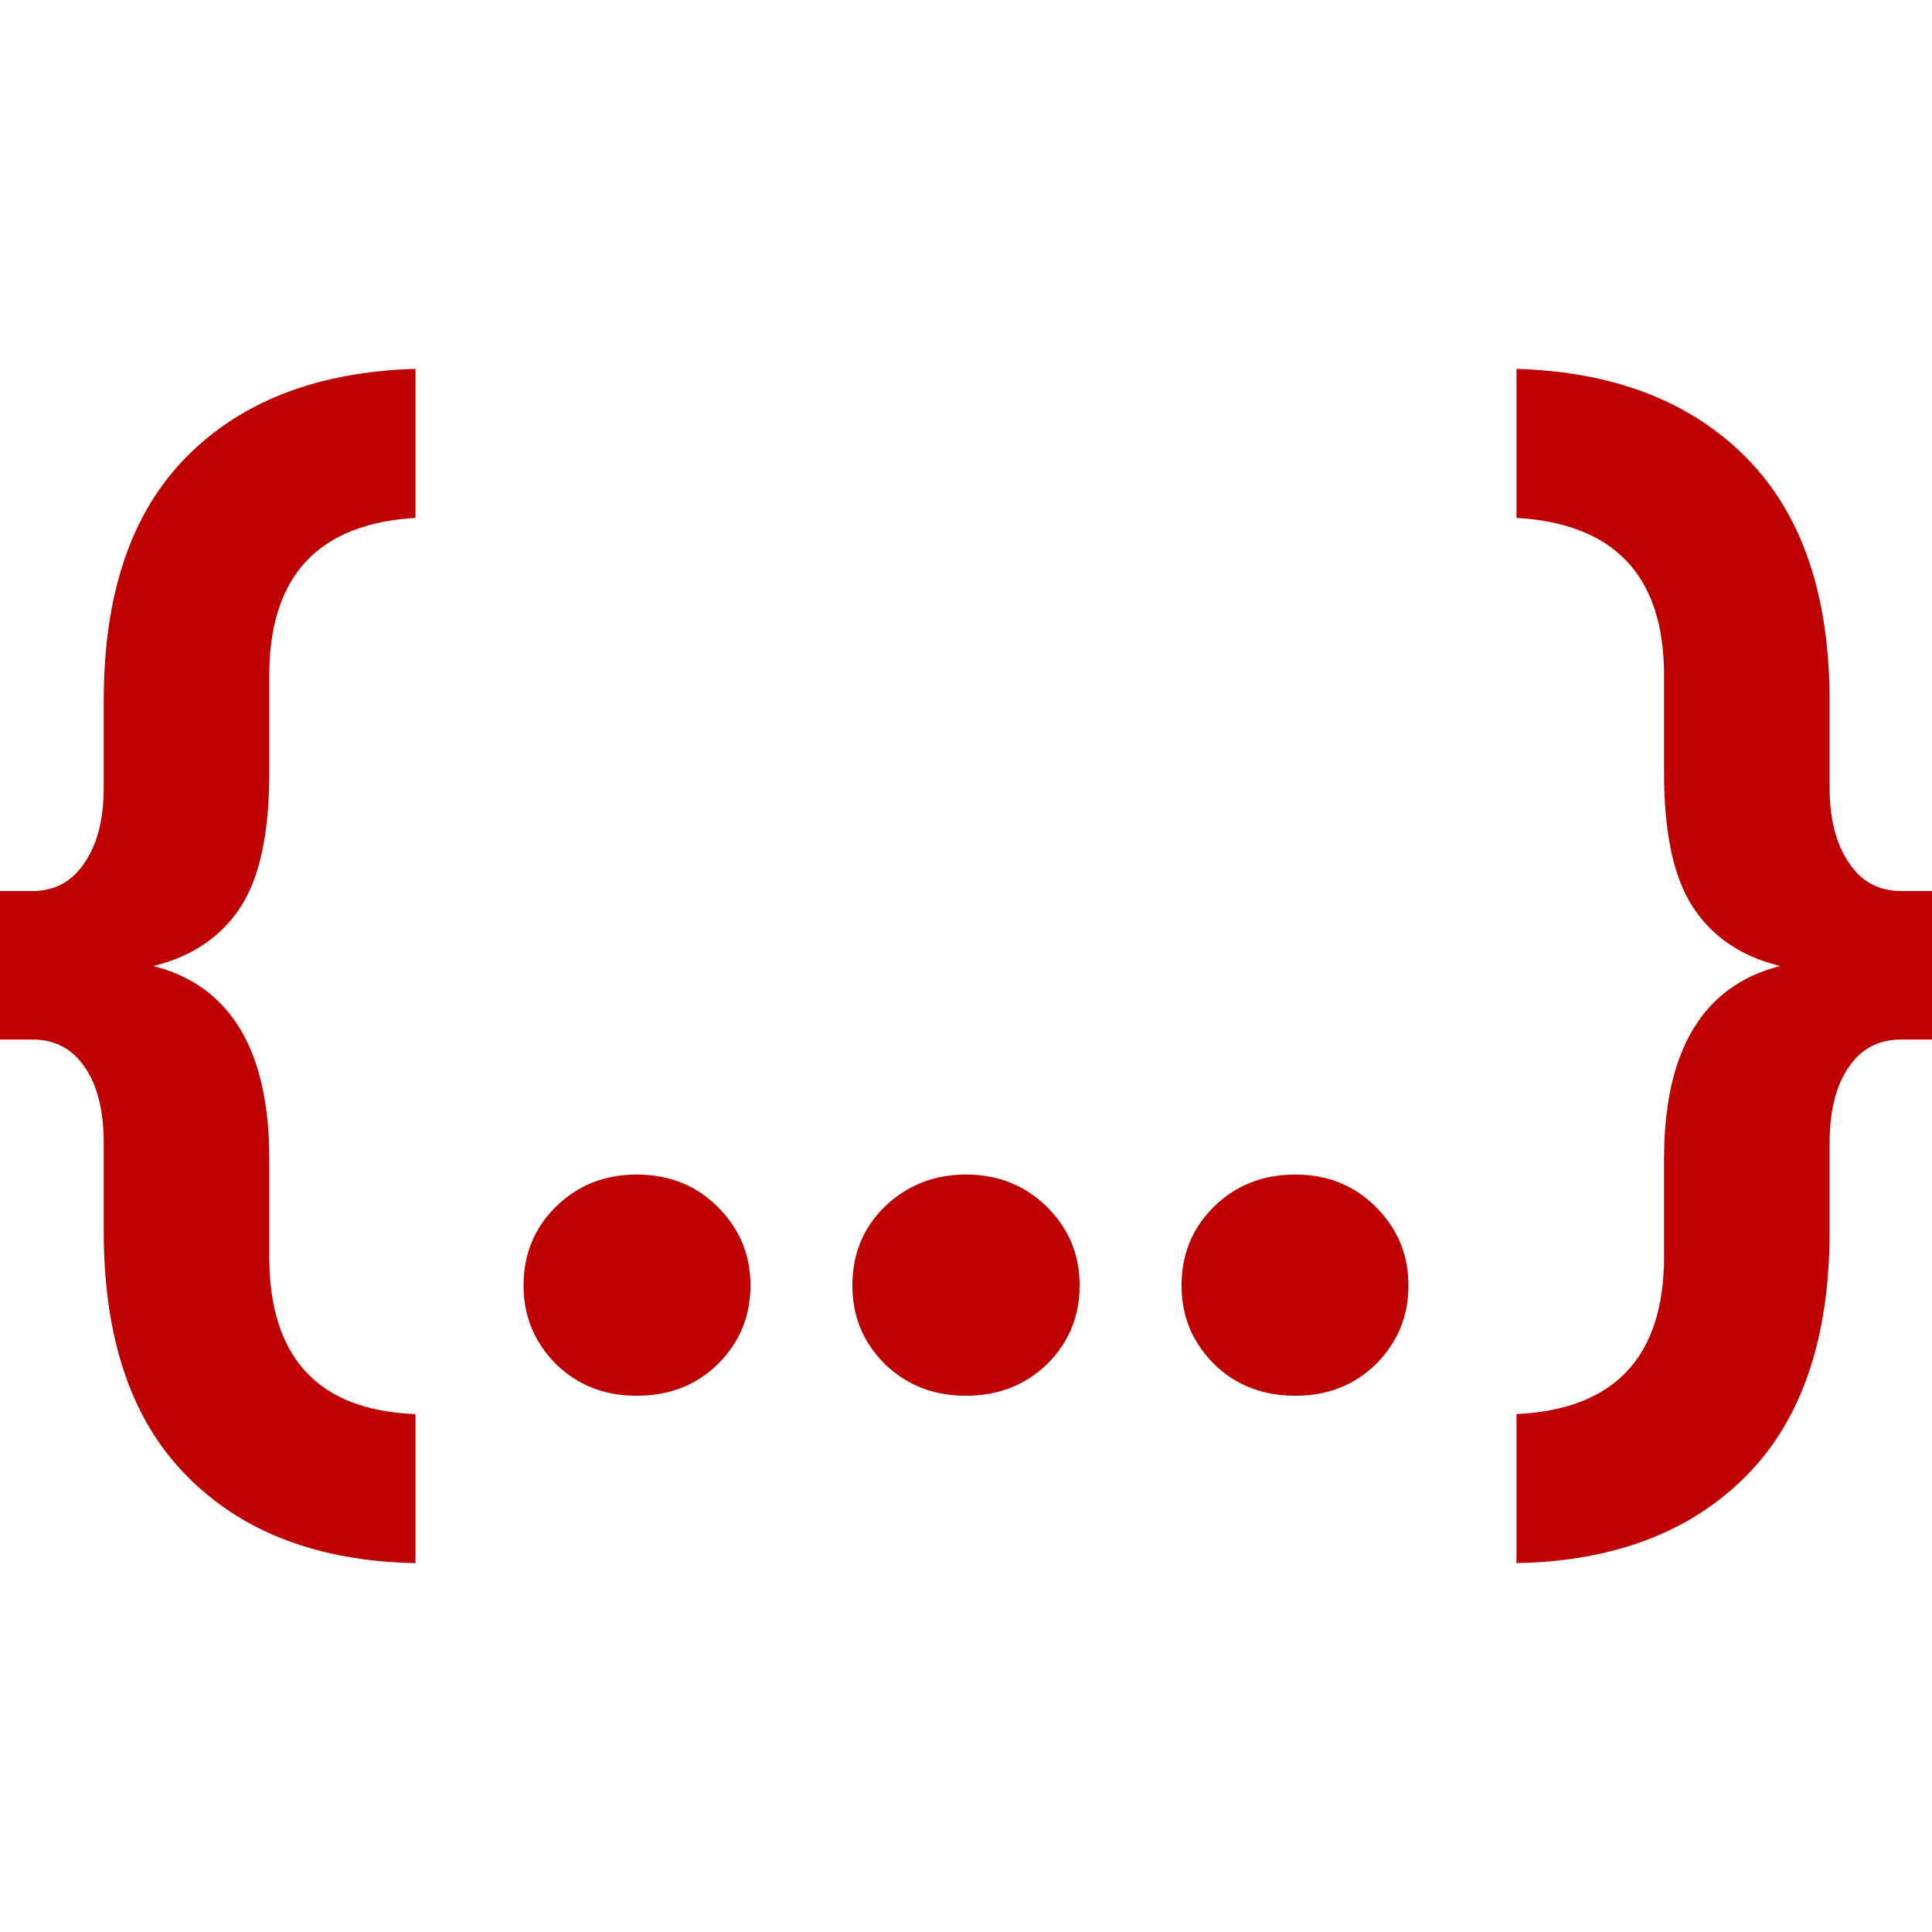 
<svg xmlns="http://www.w3.org/2000/svg" xmlns:xlink="http://www.w3.org/1999/xlink" width="16px" height="16px" viewBox="0 0 16 16" version="1.1">
<g id="surface1">
<path style=" stroke:none;fill-rule:evenodd;fill:#bf0000;fill-opacity:1;" d="M 3.441 11.711 L 3.441 12.945 C 2.637 12.93 2.004 12.688 1.547 12.223 C 1.086 11.758 0.859 11.082 0.859 10.195 L 0.859 9.469 C 0.859 9.203 0.809 8.992 0.703 8.84 C 0.602 8.688 0.457 8.609 0.27 8.609 L 0 8.609 L 0 7.379 L 0.27 7.379 C 0.457 7.379 0.602 7.297 0.703 7.141 C 0.809 6.984 0.859 6.777 0.859 6.52 L 0.859 5.805 C 0.859 4.918 1.086 4.246 1.547 3.781 C 2.004 3.32 2.637 3.078 3.441 3.055 L 3.441 4.289 C 2.637 4.336 2.23 4.77 2.23 5.594 L 2.23 6.402 C 2.23 6.895 2.152 7.266 1.992 7.512 C 1.832 7.758 1.59 7.922 1.27 8 C 1.91 8.164 2.23 8.699 2.23 9.598 L 2.23 10.406 C 2.23 11.246 2.637 11.68 3.441 11.711 Z M 5.945 11.297 C 5.766 11.473 5.539 11.559 5.273 11.559 C 5.008 11.559 4.785 11.473 4.605 11.297 C 4.426 11.117 4.336 10.902 4.336 10.645 C 4.336 10.387 4.426 10.168 4.605 9.992 C 4.785 9.816 5.008 9.727 5.273 9.727 C 5.539 9.727 5.766 9.816 5.945 9.996 C 6.125 10.176 6.215 10.391 6.215 10.645 C 6.215 10.902 6.125 11.117 5.945 11.297 Z M 8.672 11.297 C 8.488 11.473 8.266 11.559 8 11.559 C 7.734 11.559 7.512 11.473 7.328 11.297 C 7.148 11.117 7.059 10.902 7.059 10.645 C 7.059 10.387 7.148 10.168 7.328 9.992 C 7.512 9.816 7.734 9.727 8 9.727 C 8.266 9.727 8.488 9.816 8.672 9.996 C 8.852 10.176 8.941 10.391 8.941 10.645 C 8.941 10.902 8.852 11.117 8.672 11.297 Z M 11.395 11.297 C 11.215 11.473 10.992 11.559 10.727 11.559 C 10.461 11.559 10.234 11.473 10.055 11.297 C 9.875 11.117 9.785 10.902 9.785 10.645 C 9.785 10.387 9.875 10.168 10.055 9.992 C 10.234 9.816 10.461 9.727 10.727 9.727 C 10.992 9.727 11.215 9.816 11.395 9.996 C 11.574 10.176 11.664 10.391 11.664 10.645 C 11.664 10.902 11.574 11.117 11.395 11.297 Z M 12.559 12.945 L 12.559 11.711 C 13.371 11.672 13.781 11.238 13.781 10.406 L 13.781 9.598 C 13.781 8.699 14.102 8.164 14.742 8 C 14.422 7.922 14.18 7.758 14.02 7.512 C 13.859 7.266 13.781 6.895 13.781 6.402 L 13.781 5.594 C 13.781 4.77 13.371 4.336 12.559 4.289 L 12.559 3.055 C 13.363 3.078 14 3.324 14.461 3.789 C 14.922 4.254 15.152 4.926 15.152 5.805 L 15.152 6.52 C 15.152 6.777 15.203 6.984 15.309 7.141 C 15.41 7.297 15.555 7.379 15.742 7.379 L 16 7.379 L 16 8.609 L 15.742 8.609 C 15.555 8.609 15.41 8.688 15.309 8.84 C 15.203 8.992 15.152 9.203 15.152 9.469 L 15.152 10.195 C 15.152 11.082 14.922 11.758 14.461 12.223 C 14 12.688 13.363 12.93 12.559 12.945 Z M 12.559 12.945 "/>
</g>
</svg>
